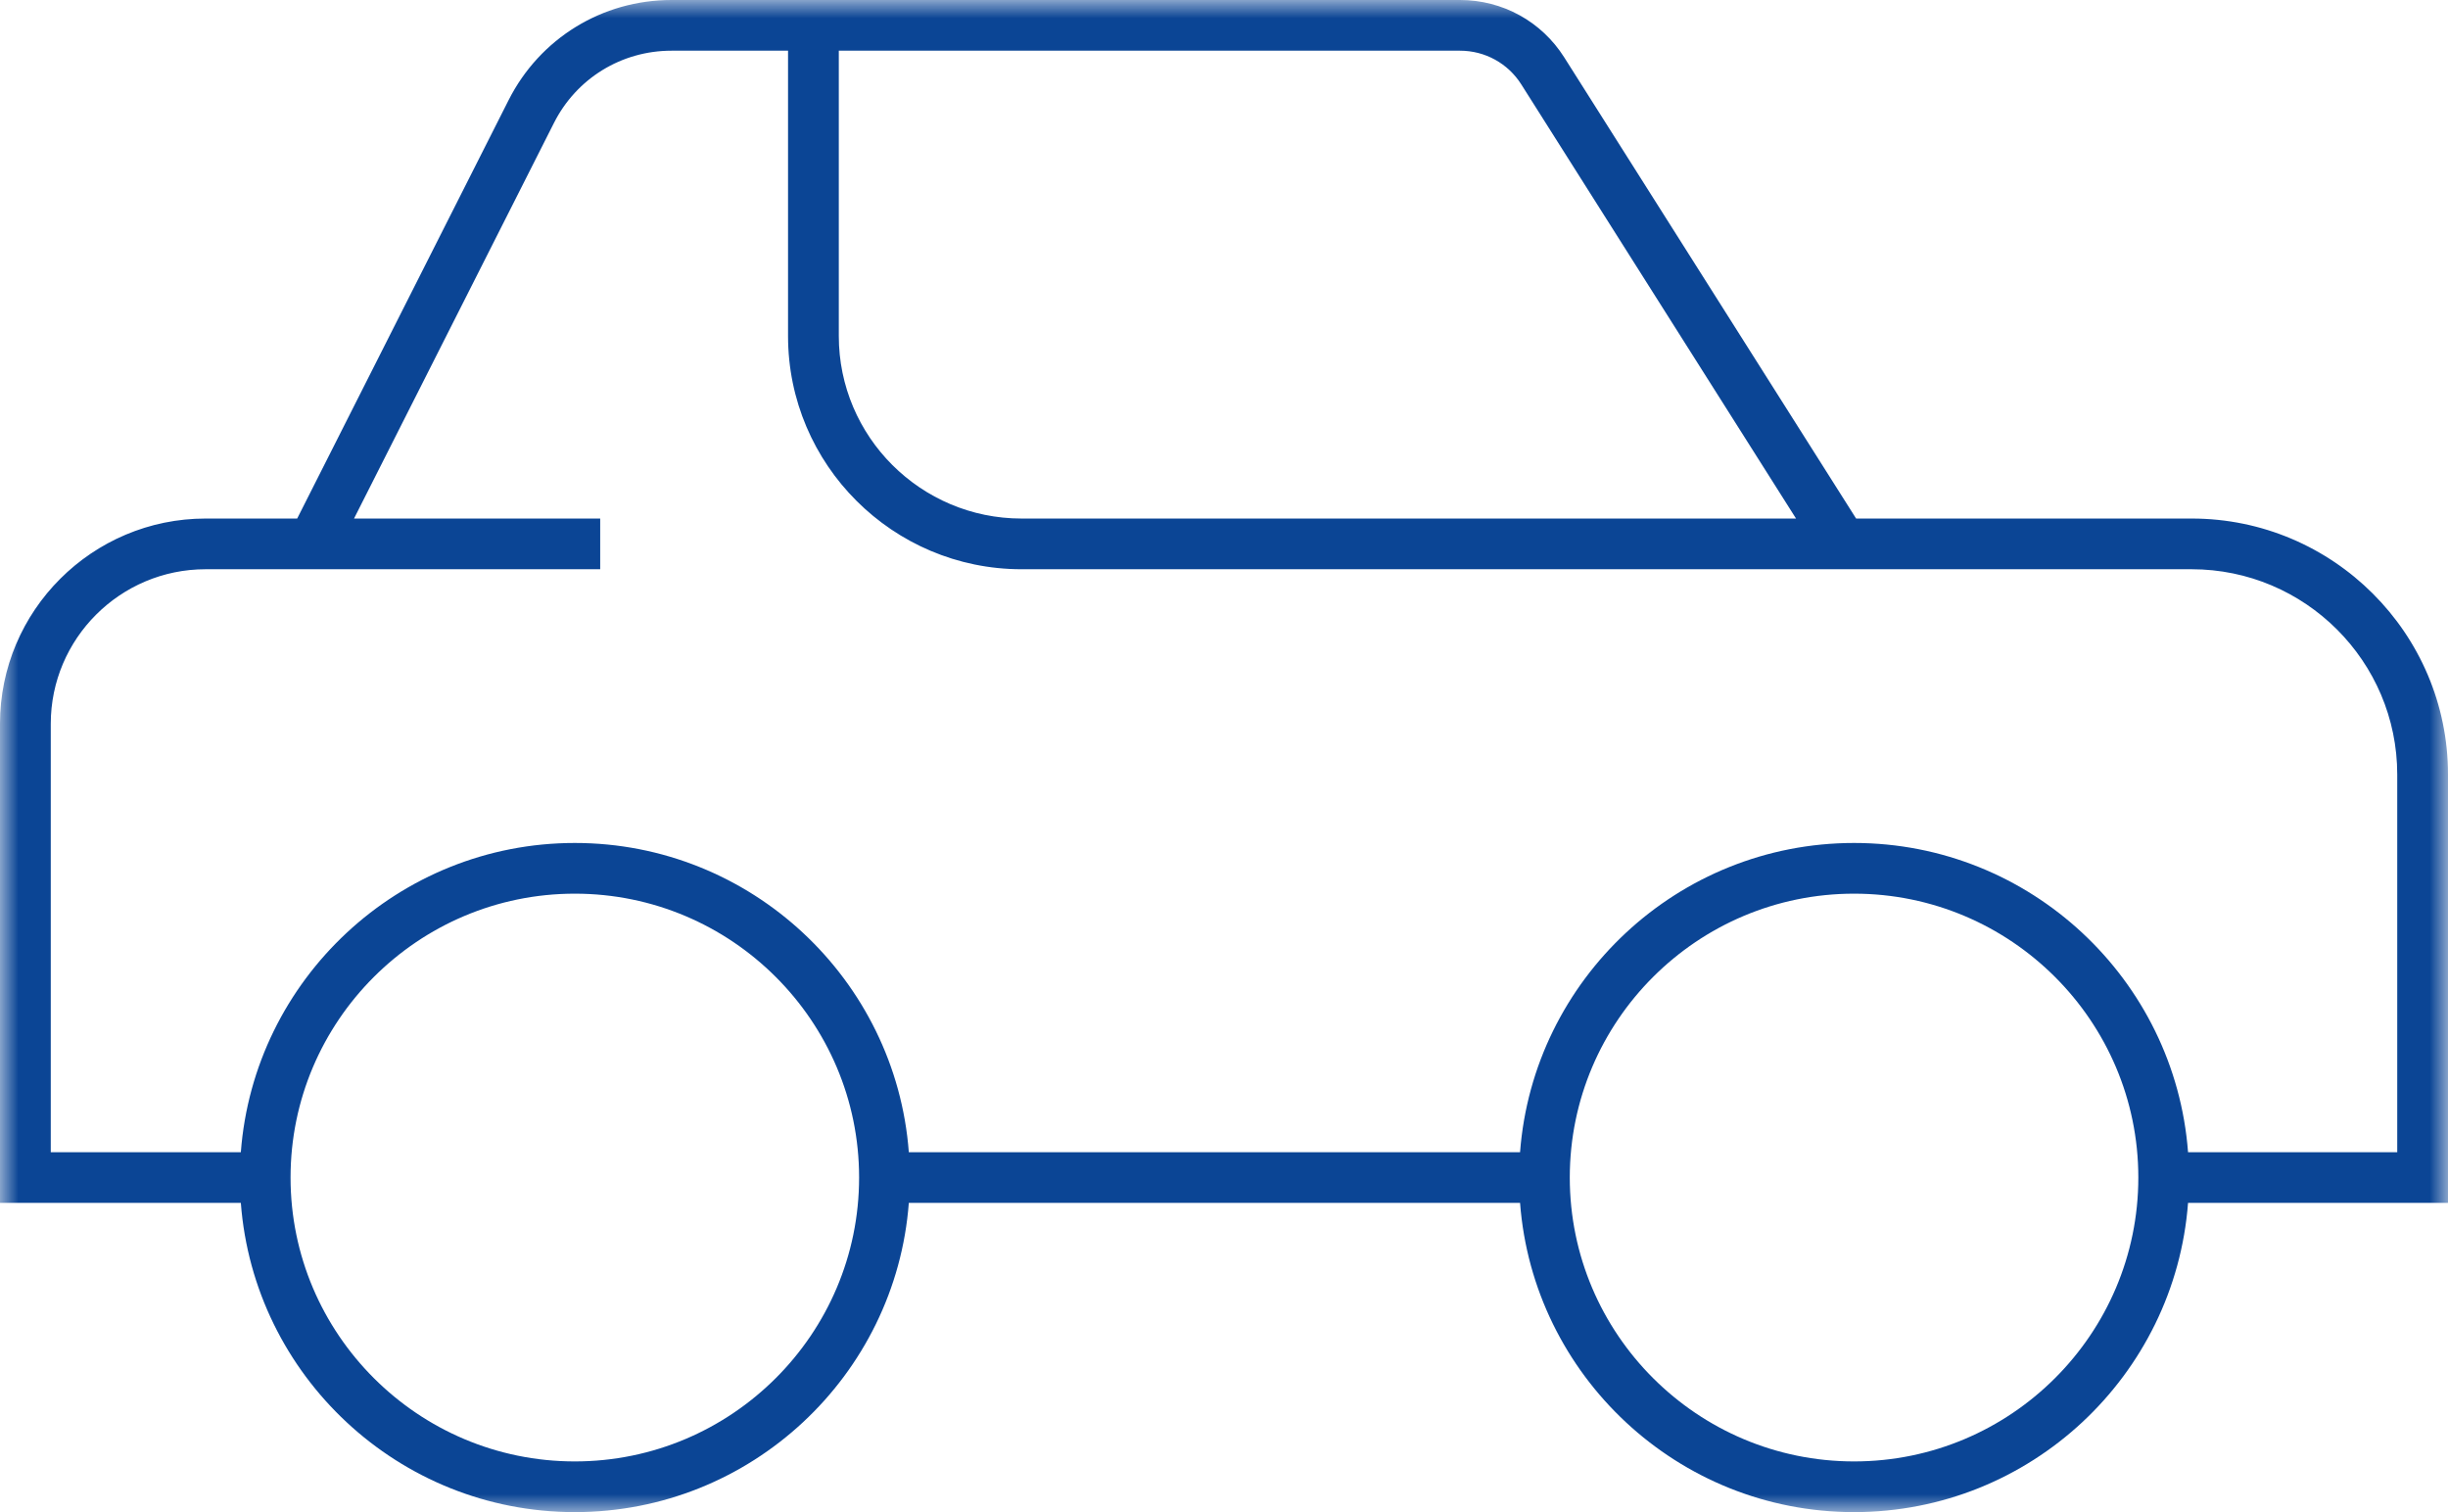 <svg width="68" height="42" viewBox="0 0 68 42" fill="none" xmlns="http://www.w3.org/2000/svg">
<mask id="mask0_0_696" style="mask-type:luminance" maskUnits="userSpaceOnUse" x="0" y="0" width="68" height="42">
<path fill-rule="evenodd" clip-rule="evenodd" d="M0 0H68V42H0V0Z" fill="white"/>
</mask>
<g mask="url(#mask0_0_696)">
<path fill-rule="evenodd" clip-rule="evenodd" d="M66.59 32.003H60.779C60.417 27.207 56.396 23.414 51.502 23.414C46.608 23.414 42.587 27.207 42.224 32.003H25.245C24.883 27.207 20.861 23.414 15.967 23.414C11.073 23.414 7.052 27.207 6.69 32.003H1.41V20.105C1.41 17.738 3.34 15.811 5.711 15.811H16.672V14.403H9.834L15.387 3.416C16.012 2.177 17.264 1.408 18.653 1.408H21.89V9.334C21.89 12.905 24.8 15.811 28.376 15.811H60.879C64.028 15.811 66.59 18.369 66.59 21.514V32.003ZM51.502 40.592C47.148 40.592 43.605 37.055 43.605 32.707C43.605 28.36 47.148 24.822 51.502 24.822C55.856 24.822 59.398 28.36 59.398 32.707C59.398 37.055 55.856 40.592 51.502 40.592V40.592ZM15.967 40.592C11.613 40.592 8.071 37.055 8.071 32.707C8.071 28.36 11.613 24.822 15.967 24.822C20.321 24.822 23.864 28.36 23.864 32.707C23.864 37.055 20.321 40.592 15.967 40.592V40.592ZM42.259 2.346L49.89 14.403H28.376C25.577 14.403 23.3 12.129 23.3 9.334V1.408H40.555C41.25 1.408 41.888 1.759 42.259 2.346V2.346ZM68 21.514C68 17.593 64.806 14.403 60.879 14.403H51.559L43.451 1.594C42.82 0.596 41.737 0 40.555 0H18.653C16.729 0 14.995 1.066 14.128 2.781L8.255 14.403H5.711C2.562 14.403 -9.15527e-05 16.961 -9.15527e-05 20.105V33.411H6.69C7.052 38.207 11.073 42 15.967 42C20.861 42 24.883 38.207 25.245 33.411H42.224C42.587 38.207 46.608 42 51.502 42C56.396 42 60.417 38.207 60.779 33.411H68V21.514Z" fill="#0B4595"/>
</g>
</svg>
